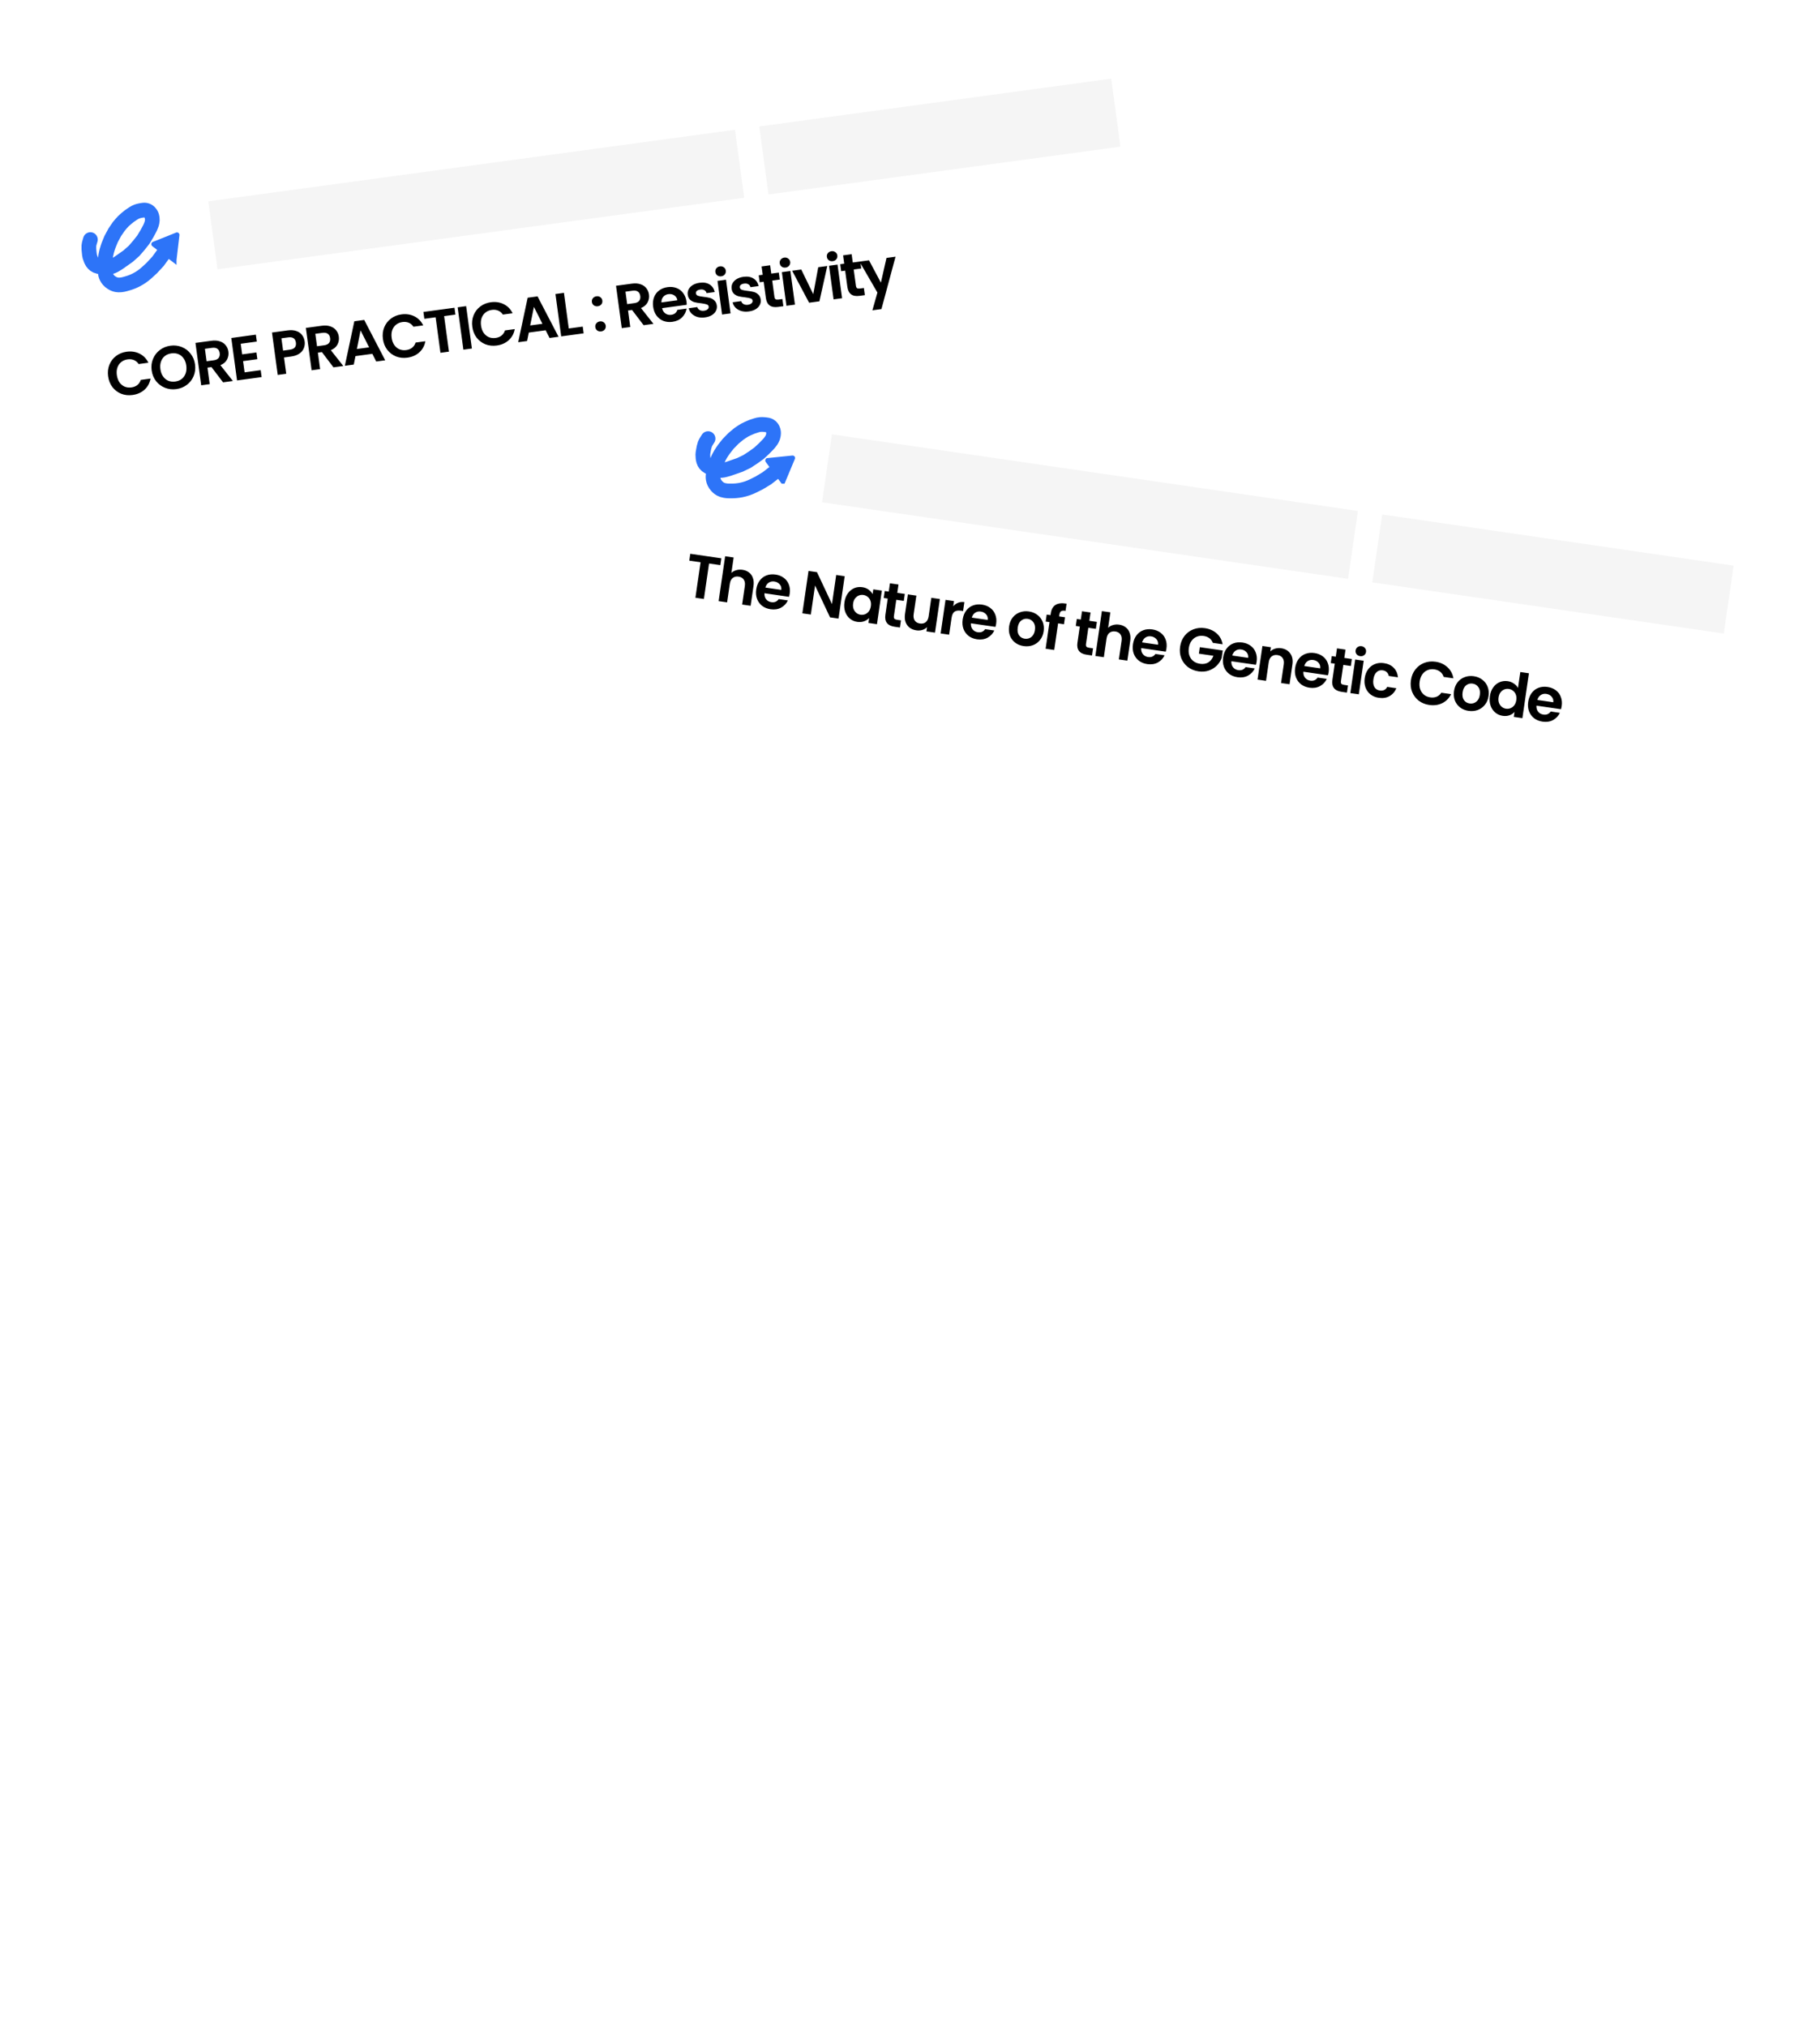 <svg width="743" height="827" viewBox="0 0 743 827" fill="none" xmlns="http://www.w3.org/2000/svg">
<g filter="url(#filter0_d_2331_53)">
<path d="M20.346 88.912C19.602 83.44 23.436 78.401 28.909 77.658L455.989 19.663C461.462 18.92 466.501 22.754 467.244 28.226L544.212 595.024C544.955 600.497 541.121 605.536 535.648 606.279L108.568 664.274C103.095 665.017 98.056 661.183 97.313 655.71L20.346 88.912Z" fill="url(#paint0_linear_2331_53)" shape-rendering="crispEdges"/>
<path d="M20.346 88.912C19.602 83.44 23.436 78.401 28.909 77.658L455.989 19.663C461.462 18.92 466.501 22.754 467.244 28.226L472.626 67.863L25.728 128.549L20.346 88.912Z" fill="url(#paint1_linear_2331_53)" shape-rendering="crispEdges"/>
<path fill-rule="evenodd" clip-rule="evenodd" d="M472.559 67.367L25.661 128.053L25.728 128.549L472.626 67.863L472.559 67.367Z" fill="url(#paint2_linear_2331_53)" shape-rendering="crispEdges"/>
</g>
<path d="M44.135 153.549C43.904 151.848 44.078 150.277 44.656 148.837C45.248 147.377 46.154 146.186 47.374 145.263C48.609 144.322 50.052 143.739 51.704 143.515C53.636 143.252 55.396 143.518 56.984 144.312C58.572 145.105 59.773 146.338 60.589 148.01L56.601 148.552C56.092 147.78 55.447 147.237 54.664 146.922C53.898 146.606 53.044 146.512 52.103 146.64C51.095 146.776 50.228 147.138 49.5 147.725C48.787 148.292 48.265 149.036 47.936 149.955C47.623 150.872 47.545 151.909 47.702 153.065C47.857 154.205 48.209 155.183 48.757 156C49.319 156.798 50.021 157.384 50.862 157.758C51.718 158.112 52.649 158.221 53.657 158.084C54.598 157.957 55.396 157.638 56.05 157.129C56.718 156.601 57.195 155.897 57.479 155.017L61.467 154.476C61.129 156.321 60.301 157.838 58.982 159.026C57.678 160.196 56.051 160.913 54.102 161.178C52.451 161.402 50.906 161.233 49.467 160.672C48.042 160.092 46.851 159.185 45.894 157.953C44.952 156.718 44.366 155.251 44.135 153.549ZM71.981 158.775C70.362 158.995 68.825 158.817 67.367 158.241C65.91 157.665 64.694 156.762 63.719 155.532C62.743 154.286 62.139 152.812 61.908 151.111C61.679 149.426 61.87 147.861 62.481 146.416C63.09 144.954 64.02 143.751 65.271 142.808C66.522 141.864 67.957 141.282 69.576 141.063C71.211 140.841 72.749 141.019 74.189 141.597C75.647 142.172 76.856 143.085 77.816 144.334C78.79 145.564 79.392 147.021 79.62 148.706C79.851 150.407 79.662 151.988 79.054 153.45C78.459 154.893 77.536 156.086 76.285 157.03C75.034 157.974 73.599 158.555 71.981 158.775ZM71.56 155.679C72.601 155.537 73.486 155.182 74.216 154.611C74.944 154.025 75.471 153.264 75.798 152.328C76.125 151.392 76.21 150.346 76.053 149.19C75.896 148.034 75.536 147.057 74.974 146.259C74.409 145.444 73.699 144.859 72.844 144.504C71.988 144.149 71.04 144.043 69.999 144.184C68.959 144.325 68.066 144.682 67.319 145.254C66.589 145.824 66.061 146.577 65.734 147.513C65.404 148.433 65.318 149.47 65.475 150.626C65.632 151.782 65.993 152.768 66.558 153.583C67.123 154.397 67.834 154.99 68.692 155.362C69.564 155.714 70.52 155.82 71.56 155.679ZM91.061 156.008L86.331 149.787L84.696 150.009L85.611 156.748L82.143 157.219L79.795 139.927L86.285 139.046C87.623 138.864 88.795 138.949 89.801 139.3C90.805 139.635 91.594 140.175 92.166 140.922C92.753 141.649 93.113 142.509 93.248 143.5C93.403 144.639 93.212 145.716 92.677 146.731C92.14 147.729 91.243 148.49 89.985 149.014L95.074 155.463L91.061 156.008ZM84.343 147.408L87.241 147.015C88.183 146.887 88.854 146.569 89.256 146.06C89.656 145.535 89.8 144.868 89.691 144.058C89.583 143.266 89.269 142.686 88.748 142.319C88.225 141.936 87.493 141.809 86.552 141.936L83.653 142.33L84.343 147.408ZM98.274 140.269L98.863 144.604L104.685 143.813L105.058 146.563L99.236 147.354L99.859 151.937L106.424 151.045L106.807 153.869L96.774 155.232L94.423 137.916L104.456 136.553L104.839 139.377L98.274 140.269ZM124.372 139.323C124.498 140.248 124.393 141.146 124.057 142.015C123.737 142.883 123.14 143.628 122.266 144.252C121.409 144.873 120.27 145.28 118.849 145.473L115.951 145.866L116.853 152.505L113.384 152.976L111.036 135.685L117.403 134.82C118.741 134.639 119.912 134.715 120.916 135.05C121.92 135.384 122.708 135.925 123.28 136.671C123.869 137.415 124.233 138.3 124.372 139.323ZM118.321 142.693C119.278 142.563 119.959 142.252 120.364 141.76C120.765 141.251 120.913 140.601 120.805 139.808C120.576 138.123 119.52 137.409 117.638 137.665L114.888 138.038L115.571 143.067L118.321 142.693ZM136.136 149.887L131.406 143.667L129.771 143.889L130.686 150.627L127.217 151.098L124.869 133.806L131.36 132.925C132.697 132.743 133.87 132.828 134.876 133.179C135.88 133.514 136.668 134.054 137.241 134.801C137.827 135.528 138.188 136.388 138.322 137.379C138.477 138.518 138.287 139.595 137.752 140.61C137.215 141.608 136.317 142.369 135.06 142.893L140.149 149.342L136.136 149.887ZM129.417 141.287L132.316 140.894C133.257 140.766 133.929 140.448 134.331 139.939C134.73 139.414 134.875 138.747 134.765 137.937C134.658 137.145 134.343 136.565 133.823 136.198C133.3 135.815 132.567 135.688 131.626 135.816L128.728 136.209L129.417 141.287ZM152.004 144.376L145.117 145.312L144.425 148.761L140.783 149.256L144.65 131.095L148.688 130.547L157.257 147.018L153.591 147.516L152.004 144.376ZM150.686 141.73L147.202 134.836L145.682 142.409L150.686 141.73ZM156.323 138.315C156.092 136.614 156.266 135.043 156.844 133.602C157.436 132.142 158.342 130.951 159.563 130.029C160.797 129.087 162.24 128.505 163.892 128.28C165.824 128.018 167.584 128.284 169.172 129.077C170.76 129.871 171.962 131.103 172.777 132.776L168.789 133.317C168.281 132.545 167.635 132.002 166.852 131.688C166.086 131.372 165.232 131.277 164.291 131.405C163.283 131.542 162.416 131.904 161.688 132.49C160.975 133.058 160.453 133.802 160.124 134.721C159.811 135.638 159.733 136.675 159.89 137.831C160.045 138.97 160.397 139.948 160.945 140.765C161.507 141.564 162.209 142.15 163.051 142.523C163.906 142.878 164.838 142.987 165.845 142.85C166.786 142.722 167.584 142.404 168.238 141.894C168.906 141.366 169.383 140.662 169.667 139.783L173.655 139.241C173.317 141.087 172.489 142.604 171.17 143.792C169.866 144.962 168.239 145.679 166.29 145.943C164.639 146.168 163.094 145.999 161.655 145.437C160.231 144.857 159.04 143.951 158.082 142.718C157.14 141.484 156.554 140.016 156.323 138.315ZM185.538 125.568L185.918 128.367L181.31 128.993L183.278 143.485L179.81 143.956L177.842 129.464L173.235 130.09L172.854 127.29L185.538 125.568ZM190.298 124.922L192.646 142.213L189.178 142.684L186.83 125.393L190.298 124.922ZM192.814 133.36C192.583 131.659 192.757 130.088 193.335 128.647C193.927 127.187 194.834 125.996 196.054 125.073C197.288 124.132 198.731 123.549 200.383 123.325C202.315 123.063 204.075 123.328 205.663 124.122C207.251 124.915 208.453 126.148 209.269 127.82L205.28 128.362C204.772 127.59 204.126 127.047 203.343 126.733C202.577 126.416 201.723 126.322 200.782 126.45C199.775 126.587 198.907 126.948 198.179 127.535C197.466 128.103 196.945 128.846 196.615 129.766C196.303 130.683 196.225 131.719 196.382 132.875C196.536 134.015 196.888 134.993 197.436 135.81C197.999 136.608 198.701 137.194 199.542 137.568C200.397 137.923 201.329 138.032 202.336 137.895C203.278 137.767 204.075 137.448 204.729 136.939C205.398 136.411 205.874 135.707 206.158 134.828L210.147 134.286C209.809 136.132 208.98 137.648 207.661 138.837C206.357 140.006 204.73 140.723 202.782 140.988C201.13 141.212 199.585 141.044 198.146 140.482C196.722 139.902 195.531 138.995 194.573 137.763C193.632 136.529 193.045 135.061 192.814 133.36ZM222.766 134.767L215.879 135.703L215.187 139.152L211.545 139.647L215.412 121.486L219.45 120.938L228.019 137.409L224.353 137.907L222.766 134.767ZM221.448 132.121L217.963 125.227L216.443 132.8L221.448 132.121ZM232.199 134.041L237.897 133.268L238.27 136.017L229.105 137.262L226.756 119.971L230.225 119.5L232.199 134.041ZM245.46 135.218C244.832 135.303 244.286 135.184 243.822 134.86C243.372 134.517 243.107 134.057 243.029 133.479C242.95 132.901 243.083 132.395 243.428 131.962C243.787 131.509 244.281 131.24 244.908 131.155C245.519 131.072 246.05 131.202 246.5 131.544C246.948 131.87 247.211 132.322 247.29 132.9C247.368 133.478 247.236 133.993 246.894 134.443C246.549 134.876 246.071 135.135 245.46 135.218ZM244.067 124.962C243.44 125.047 242.894 124.928 242.429 124.604C241.979 124.261 241.715 123.801 241.636 123.223C241.558 122.645 241.691 122.139 242.035 121.706C242.395 121.253 242.888 120.984 243.515 120.899C244.126 120.816 244.657 120.946 245.107 121.288C245.555 121.615 245.818 122.067 245.897 122.645C245.975 123.223 245.843 123.737 245.501 124.187C245.156 124.621 244.678 124.879 244.067 124.962ZM262.752 132.693L258.022 126.473L256.387 126.695L257.302 133.433L253.834 133.904L251.486 116.613L257.976 115.731C259.314 115.55 260.486 115.634 261.492 115.986C262.496 116.32 263.285 116.861 263.857 117.607C264.443 118.335 264.804 119.194 264.939 120.185C265.093 121.325 264.903 122.402 264.368 123.416C263.831 124.414 262.933 125.175 261.676 125.699L266.765 132.148L262.752 132.693ZM256.034 124.094L258.932 123.7C259.873 123.572 260.545 123.254 260.947 122.745C261.346 122.22 261.491 121.553 261.381 120.744C261.274 119.951 260.96 119.371 260.439 119.005C259.916 118.622 259.184 118.494 258.242 118.622L255.344 119.015L256.034 124.094ZM280.251 123.025C280.318 123.521 280.345 123.971 280.333 124.377L270.3 125.739C270.517 126.719 270.97 127.448 271.657 127.926C272.344 128.405 273.134 128.584 274.026 128.463C275.314 128.288 276.155 127.61 276.55 126.429L280.291 125.921C280.074 127.296 279.462 128.49 278.456 129.501C277.447 130.496 276.125 131.104 274.49 131.326C273.169 131.505 271.941 131.378 270.805 130.943C269.684 130.49 268.753 129.767 268.013 128.774C267.289 127.779 266.832 126.58 266.641 125.176C266.448 123.756 266.568 122.47 267 121.318C267.433 120.166 268.13 119.23 269.092 118.511C270.054 117.792 271.212 117.34 272.566 117.156C273.871 116.979 275.073 117.102 276.173 117.524C277.29 117.944 278.2 118.636 278.903 119.601C279.62 120.546 280.069 121.688 280.251 123.025ZM276.524 122.522C276.386 121.633 275.968 120.966 275.269 120.523C274.567 120.063 273.762 119.895 272.854 120.018C271.995 120.135 271.304 120.498 270.781 121.107C270.273 121.698 270.015 122.464 270.009 123.407L276.524 122.522ZM287.798 129.519C286.675 129.671 285.64 129.61 284.695 129.335C283.747 129.043 282.962 128.586 282.339 127.964C281.733 127.34 281.348 126.61 281.184 125.775L284.677 125.301C284.815 125.82 285.13 126.223 285.623 126.509C286.133 126.793 286.726 126.889 287.403 126.797C288.064 126.708 288.558 126.506 288.885 126.192C289.229 125.877 289.373 125.512 289.317 125.099C289.256 124.653 288.98 124.355 288.489 124.203C288.011 124.032 287.259 123.882 286.233 123.752C285.175 123.643 284.298 123.502 283.601 123.327C282.921 123.151 282.305 122.822 281.752 122.342C281.216 121.86 280.885 121.156 280.759 120.232C280.656 119.472 280.776 118.749 281.121 118.063C281.481 117.375 282.042 116.794 282.801 116.321C283.578 115.846 284.519 115.533 285.626 115.383C287.261 115.161 288.622 115.396 289.708 116.09C290.792 116.767 291.478 117.792 291.766 119.166L288.446 119.617C288.323 119.078 288.033 118.68 287.578 118.423C287.136 118.146 286.577 118.054 285.9 118.146C285.273 118.231 284.801 118.413 284.486 118.691C284.187 118.967 284.065 119.312 284.121 119.725C284.184 120.187 284.464 120.511 284.96 120.696C285.453 120.864 286.204 121.006 287.212 121.121C288.237 121.235 289.089 121.379 289.769 121.556C290.449 121.733 291.059 122.071 291.597 122.57C292.15 123.049 292.497 123.743 292.636 124.649C292.744 125.441 292.618 126.182 292.257 126.87C291.913 127.556 291.352 128.136 290.576 128.612C289.814 129.069 288.888 129.371 287.798 129.519ZM294.449 112.746C293.838 112.829 293.301 112.709 292.836 112.385C292.386 112.043 292.122 111.582 292.043 111.004C291.965 110.426 292.098 109.92 292.443 109.487C292.802 109.034 293.287 108.767 293.898 108.684C294.509 108.601 295.039 108.73 295.49 109.073C295.954 109.397 296.225 109.848 296.304 110.426C296.382 111.004 296.242 111.519 295.883 111.971C295.538 112.405 295.06 112.663 294.449 112.746ZM296.381 114.149L298.244 127.873L294.776 128.344L292.913 114.62L296.381 114.149ZM305.714 127.086C304.591 127.239 303.557 127.177 302.611 126.902C301.663 126.61 300.878 126.153 300.256 125.531C299.649 124.907 299.264 124.177 299.1 123.342L302.593 122.868C302.731 123.387 303.047 123.79 303.54 124.076C304.049 124.36 304.642 124.456 305.32 124.364C305.98 124.275 306.474 124.073 306.802 123.759C307.146 123.444 307.29 123.079 307.233 122.666C307.173 122.22 306.897 121.922 306.405 121.77C305.928 121.599 305.176 121.449 304.149 121.319C303.092 121.21 302.215 121.069 301.518 120.894C300.838 120.718 300.222 120.389 299.669 119.909C299.132 119.427 298.801 118.724 298.676 117.799C298.572 117.039 298.693 116.316 299.037 115.63C299.398 114.942 299.958 114.361 300.718 113.888C301.494 113.413 302.436 113.1 303.542 112.95C305.177 112.728 306.538 112.963 307.625 113.657C308.709 114.334 309.395 115.359 309.682 116.733L306.363 117.184C306.239 116.645 305.95 116.247 305.494 115.99C305.053 115.713 304.494 115.621 303.817 115.713C303.189 115.798 302.718 115.98 302.402 116.258C302.103 116.534 301.982 116.879 302.038 117.292C302.101 117.754 302.38 118.078 302.876 118.263C303.37 118.431 304.121 118.573 305.129 118.688C306.154 118.802 307.006 118.947 307.686 119.123C308.366 119.3 308.975 119.638 309.514 120.137C310.067 120.617 310.413 121.31 310.553 122.216C310.661 123.008 310.534 123.749 310.173 124.437C309.829 125.123 309.269 125.703 308.493 126.179C307.73 126.636 306.804 126.938 305.714 127.086ZM315.254 114.488L316.156 121.127C316.218 121.589 316.372 121.913 316.615 122.099C316.874 122.266 317.267 122.313 317.795 122.241L319.406 122.023L319.803 124.946L317.623 125.242C314.699 125.639 313.045 124.417 312.659 121.576L311.761 114.962L310.126 115.184L309.739 112.335L311.374 112.113L310.913 108.719L314.406 108.245L314.867 111.639L317.939 111.222L318.326 114.071L315.254 114.488ZM320.732 109.177C320.121 109.26 319.583 109.14 319.118 108.816C318.668 108.474 318.404 108.013 318.325 107.435C318.247 106.857 318.38 106.352 318.725 105.918C319.084 105.465 319.569 105.198 320.18 105.115C320.791 105.032 321.322 105.162 321.772 105.504C322.236 105.828 322.508 106.279 322.586 106.857C322.665 107.435 322.524 107.95 322.165 108.402C321.821 108.836 321.343 109.094 320.732 109.177ZM322.663 110.58L324.527 124.304L321.058 124.775L319.195 111.051L322.663 110.58ZM332.003 120.035L334.042 109.035L337.733 108.534L334.518 122.948L330.307 123.519L323.389 110.482L327.105 109.977L332.003 120.035ZM339.979 106.564C339.368 106.647 338.83 106.526 338.366 106.203C337.915 105.86 337.651 105.4 337.572 104.822C337.494 104.244 337.627 103.738 337.972 103.304C338.331 102.852 338.816 102.584 339.427 102.501C340.038 102.418 340.569 102.548 341.019 102.89C341.483 103.214 341.755 103.665 341.833 104.243C341.912 104.821 341.772 105.336 341.413 105.789C341.068 106.222 340.59 106.481 339.979 106.564ZM341.91 107.967L343.774 121.691L340.306 122.162L338.442 108.438L341.91 107.967ZM348.523 109.97L349.424 116.609C349.487 117.072 349.641 117.396 349.884 117.581C350.142 117.748 350.536 117.795 351.064 117.724L352.674 117.505L353.071 120.428L350.891 120.724C347.968 121.121 346.314 119.899 345.928 117.059L345.03 110.444L343.395 110.666L343.008 107.818L344.643 107.596L344.182 104.202L347.675 103.727L348.136 107.121L351.208 106.704L351.595 109.553L348.523 109.97ZM365.593 104.751L359.841 126.119L356.15 126.62L358.194 119.379L350.878 106.749L354.768 106.221L359.612 115.327L361.902 105.252L365.593 104.751Z" fill="black"/>
<path d="M36.903 97.759L36.454 99.319L36.367 99.738L36.287 100.311L36.289 101.71L36.396 102.821L36.509 103.892L36.666 104.668L37.109 105.943L37.297 106.365C37.496 106.815 37.771 107.227 38.108 107.585L38.145 107.625C38.302 107.791 38.473 107.942 38.656 108.077V108.077C39.089 108.394 39.585 108.615 40.11 108.725L41.541 109.024V109.024C43.458 109.439 45.461 109.092 47.127 108.056L48.424 107.25L52.323 104.507L54.76 102.339L56.765 100.012L58.521 97.785L60.003 95.335L61.036 93.419C61.276 92.973 61.485 92.51 61.66 92.033V92.033L61.922 91.318L62.088 90.607V90.607C62.197 90.137 62.22 89.651 62.155 89.172L62.094 88.724C62.005 88.071 61.739 87.454 61.325 86.942L61.212 86.802C60.897 86.412 60.487 86.11 60.022 85.925V85.925C59.554 85.738 59.045 85.676 58.546 85.743L57.884 85.833L57.159 85.968C56.705 86.053 56.259 86.18 55.828 86.347V86.347C55.308 86.55 54.813 86.81 54.351 87.124L52.742 88.217L51.432 89.294C50.689 89.904 50.005 90.584 49.389 91.323V91.323L48.463 92.433L46.873 94.761L45.365 97.551L44.331 100.082L43.999 101.052C43.683 101.976 43.434 102.921 43.253 103.88L43.229 104.006C42.988 105.289 42.879 106.594 42.903 107.899L42.958 110.835C42.972 111.594 43.146 112.341 43.469 113.028V113.028C43.91 113.962 44.61 114.751 45.486 115.298L45.765 115.473C46.339 115.832 46.977 116.078 47.643 116.199V116.199C48.152 116.292 48.671 116.31 49.185 116.254L49.583 116.21C50.019 116.162 50.451 116.078 50.874 115.96L51.937 115.664C53.215 115.307 54.454 114.822 55.635 114.216V114.216C57.191 113.417 58.634 112.414 59.925 111.234L61.915 109.415L64.475 106.658L67.121 103.025" stroke="#2D74F8" stroke-width="6" stroke-linecap="round"/>
<path d="M62.773 99.639L71.064 106.052C71.064 106.052 71.065 106.052 71.065 106.051L72.259 95.838C72.259 95.837 72.258 95.836 72.257 95.837L62.773 99.638C62.772 99.638 62.772 99.639 62.773 99.639Z" fill="#2D74F8" stroke="#2D74F8" stroke-width="2" stroke-linecap="round"/>
<rect x="85.025" y="82.148" width="217" height="28" transform="rotate(-7.733 85.025 82.148)" fill="#F5F5F5"/>
<rect x="309.961" y="51.603" width="145" height="28" transform="rotate(-7.733 309.961 51.603)" fill="#F5F5F5"/>
<g filter="url(#filter1_d_2331_53)">
<path d="M275.591 165.899C276.387 160.434 281.462 156.648 286.927 157.443L713.435 219.51C718.9 220.306 722.686 225.381 721.89 230.846L639.518 796.884C638.723 802.349 633.648 806.135 628.183 805.34L201.675 743.273C196.21 742.478 192.424 737.402 193.219 731.937L275.591 165.899Z" fill="url(#paint3_linear_2331_53)" shape-rendering="crispEdges"/>
<path d="M275.591 165.899C276.387 160.434 281.462 156.648 286.927 157.443L713.435 219.51C718.9 220.306 722.686 225.381 721.89 230.846L716.13 270.429L269.831 205.482L275.591 165.899Z" fill="url(#paint4_linear_2331_53)" shape-rendering="crispEdges"/>
<path fill-rule="evenodd" clip-rule="evenodd" d="M716.202 269.934L269.903 204.987L269.831 205.482L716.13 270.429L716.202 269.934Z" fill="url(#paint5_linear_2331_53)" shape-rendering="crispEdges"/>
</g>
<path d="M294.472 227.814L294.065 230.609L289.464 229.939L287.358 244.412L283.894 243.908L286 229.435L281.399 228.766L281.806 225.97L294.472 227.814ZM303.115 232.507C304.154 232.658 305.044 233.024 305.785 233.603C306.528 234.166 307.058 234.925 307.374 235.881C307.708 236.822 307.786 237.911 307.606 239.148L306.435 247.188L302.972 246.684L304.074 239.114C304.232 238.025 304.081 237.153 303.621 236.497C303.163 235.824 302.464 235.419 301.524 235.282C300.567 235.143 299.765 235.329 299.118 235.841C298.49 236.339 298.097 237.133 297.938 238.221L296.837 245.791L293.373 245.287L296.037 226.98L299.501 227.484L298.583 233.793C299.114 233.264 299.775 232.888 300.566 232.667C301.358 232.428 302.208 232.375 303.115 232.507ZM322.397 242.21C322.325 242.705 322.227 243.145 322.104 243.532L312.084 242.073C312.023 243.075 312.256 243.901 312.785 244.55C313.314 245.2 314.023 245.589 314.914 245.719C316.2 245.906 317.196 245.487 317.901 244.461L321.637 245.005C321.049 246.266 320.132 247.245 318.885 247.939C317.642 248.617 316.203 248.837 314.57 248.599C313.251 248.407 312.105 247.946 311.134 247.215C310.181 246.47 309.486 245.519 309.048 244.36C308.627 243.204 308.518 241.925 308.722 240.523C308.929 239.105 309.399 237.902 310.132 236.914C310.865 235.925 311.793 235.218 312.916 234.792C314.04 234.366 315.277 234.252 316.63 234.449C317.933 234.638 319.055 235.088 319.996 235.797C320.953 236.509 321.636 237.426 322.046 238.546C322.474 239.653 322.592 240.874 322.397 242.21ZM318.954 240.698C319.067 239.805 318.849 239.049 318.299 238.43C317.751 237.795 317.024 237.411 316.117 237.279C315.259 237.154 314.495 237.313 313.824 237.754C313.173 238.181 312.714 238.847 312.447 239.752L318.954 240.698ZM342.323 252.411L338.859 251.907L332.741 238.915L331.017 250.765L327.553 250.261L330.07 232.969L333.533 233.473L339.647 246.489L341.376 234.614L344.839 235.118L342.323 252.411ZM344.746 245.715C344.947 244.329 345.398 243.14 346.099 242.148C346.815 241.157 347.686 240.442 348.71 240.001C349.751 239.563 350.856 239.429 352.027 239.6C353.05 239.749 353.911 240.084 354.609 240.607C355.324 241.132 355.867 241.742 356.238 242.436L356.522 240.481L360.011 240.989L358.016 254.694L354.528 254.187L354.819 252.183C354.28 252.761 353.584 253.207 352.73 253.521C351.895 253.821 350.966 253.896 349.943 253.747C348.789 253.579 347.776 253.129 346.906 252.396C346.053 251.665 345.423 250.723 345.019 249.569C344.633 248.402 344.542 247.117 344.746 245.715ZM355.525 247.334C355.647 246.493 355.587 245.751 355.343 245.11C355.102 244.451 354.724 243.925 354.209 243.53C353.696 243.118 353.118 242.866 352.475 242.772C351.832 242.679 351.215 242.749 350.625 242.983C350.036 243.217 349.523 243.614 349.088 244.174C348.672 244.72 348.404 245.405 348.284 246.23C348.164 247.054 348.223 247.804 348.462 248.479C348.719 249.139 349.096 249.674 349.592 250.083C350.105 250.495 350.675 250.746 351.301 250.837C351.945 250.931 352.57 250.862 353.176 250.63C353.785 250.382 354.297 249.985 354.713 249.439C355.132 248.877 355.403 248.175 355.525 247.334ZM365.898 244.751L364.934 251.381C364.866 251.843 364.924 252.197 365.108 252.442C365.31 252.674 365.675 252.828 366.202 252.905L367.811 253.139L367.386 256.058L365.209 255.741C362.289 255.316 361.036 253.686 361.449 250.849L362.41 244.243L360.777 244.006L361.191 241.161L362.824 241.398L363.317 238.009L366.806 238.517L366.312 241.906L369.38 242.352L368.966 245.197L365.898 244.751ZM383.697 244.436L381.702 258.141L378.214 257.634L378.466 255.902C377.934 256.431 377.28 256.816 376.504 257.057C375.747 257.283 374.948 257.335 374.107 257.213C373.035 257.057 372.119 256.696 371.359 256.131C370.602 255.549 370.047 254.786 369.696 253.843C369.364 252.885 369.287 251.796 369.464 250.575L370.634 242.535L374.098 243.039L373 250.584C372.841 251.673 372.991 252.554 373.449 253.227C373.909 253.883 374.609 254.28 375.55 254.417C376.506 254.556 377.299 254.376 377.927 253.878C378.558 253.364 378.952 252.562 379.11 251.474L380.209 243.928L383.697 244.436ZM389.155 247.403C389.706 246.742 390.366 246.257 391.135 245.948C391.921 245.641 392.775 245.555 393.699 245.689L393.17 249.326L392.254 249.193C391.166 249.034 390.304 249.17 389.669 249.6C389.05 250.032 388.648 250.883 388.463 252.153L387.47 258.981L384.006 258.477L386.001 244.771L389.464 245.275L389.155 247.403ZM406.676 254.475C406.604 254.969 406.507 255.41 406.383 255.796L396.364 254.338C396.302 255.34 396.536 256.165 397.064 256.815C397.593 257.464 398.302 257.854 399.193 257.984C400.48 258.171 401.475 257.751 402.18 256.726L405.916 257.269C405.328 258.531 404.411 259.509 403.165 260.204C401.921 260.882 400.482 261.102 398.85 260.864C397.53 260.672 396.385 260.211 395.413 259.48C394.461 258.735 393.765 257.783 393.328 256.625C392.906 255.469 392.798 254.19 393.002 252.788C393.208 251.369 393.678 250.166 394.411 249.178C395.145 248.19 396.073 247.483 397.196 247.057C398.319 246.631 399.557 246.516 400.909 246.713C402.212 246.903 403.334 247.352 404.275 248.062C405.232 248.774 405.916 249.69 406.325 250.811C406.754 251.917 406.871 253.139 406.676 254.475ZM403.233 252.963C403.346 252.07 403.128 251.314 402.578 250.695C402.03 250.06 401.303 249.676 400.396 249.544C399.538 249.419 398.774 249.577 398.104 250.019C397.452 250.446 396.993 251.112 396.727 252.016L403.233 252.963ZM417.886 263.634C416.566 263.442 415.421 262.981 414.449 262.25C413.48 261.503 412.769 260.549 412.314 259.388C411.877 258.229 411.76 256.949 411.964 255.547C412.168 254.145 412.653 252.953 413.419 251.97C414.202 250.989 415.171 250.288 416.327 249.866C417.486 249.429 418.725 249.306 420.044 249.498C421.364 249.69 422.516 250.161 423.502 250.91C424.49 251.644 425.211 252.591 425.665 253.752C426.136 254.915 426.269 256.197 426.065 257.599C425.861 259.001 425.36 260.191 424.56 261.17C423.778 262.151 422.799 262.859 421.624 263.294C420.468 263.715 419.222 263.829 417.886 263.634ZM418.325 260.616C418.952 260.707 419.559 260.644 420.146 260.426C420.753 260.195 421.265 259.798 421.684 259.235C422.103 258.673 422.376 257.955 422.503 257.081C422.692 255.778 422.491 254.73 421.899 253.936C421.326 253.129 420.545 252.653 419.555 252.509C418.566 252.365 417.681 252.598 416.902 253.209C416.141 253.806 415.666 254.755 415.477 256.058C415.287 257.361 415.462 258.414 416.002 259.217C416.561 260.006 417.336 260.472 418.325 260.616ZM434.36 254.714L431.96 254.364L430.379 265.225L426.866 264.714L428.447 253.853L426.888 253.626L427.302 250.781L428.861 251.008L428.962 250.316C429.207 248.633 429.865 247.466 430.937 246.813C432.008 246.161 433.506 246 435.428 246.33L435.003 249.249C434.164 249.111 433.559 249.165 433.185 249.414C432.812 249.663 432.569 250.175 432.457 250.95L432.374 251.519L434.774 251.869L434.36 254.714ZM444.305 256.161L443.34 262.791C443.273 263.253 443.331 263.607 443.514 263.852C443.716 264.084 444.081 264.238 444.609 264.315L446.217 264.549L445.792 267.468L443.615 267.151C440.696 266.726 439.443 265.096 439.856 262.259L440.817 255.653L439.184 255.416L439.598 252.571L441.231 252.808L441.724 249.419L445.212 249.927L444.719 253.316L447.787 253.762L447.373 256.607L444.305 256.161ZM456.912 254.888C457.951 255.039 458.841 255.405 459.582 255.984C460.325 256.547 460.855 257.306 461.171 258.262C461.505 259.203 461.583 260.292 461.403 261.529L460.233 269.569L456.769 269.065L457.871 261.495C458.029 260.407 457.878 259.534 457.418 258.878C456.96 258.205 456.261 257.8 455.321 257.663C454.364 257.524 453.562 257.71 452.915 258.222C452.287 258.72 451.894 259.514 451.735 260.602L450.634 268.173L447.17 267.669L449.834 249.361L453.298 249.865L452.38 256.174C452.911 255.645 453.572 255.27 454.363 255.048C455.155 254.809 456.005 254.756 456.912 254.888ZM476.194 264.591C476.122 265.086 476.024 265.526 475.901 265.913L465.881 264.455C465.82 265.456 466.053 266.282 466.582 266.931C467.111 267.581 467.82 267.97 468.711 268.1C469.997 268.287 470.993 267.868 471.698 266.842L475.434 267.386C474.846 268.648 473.929 269.626 472.683 270.32C471.439 270.998 470 271.218 468.367 270.981C467.048 270.789 465.902 270.327 464.931 269.596C463.978 268.851 463.283 267.9 462.845 266.741C462.424 265.585 462.315 264.306 462.52 262.904C462.726 261.486 463.196 260.283 463.929 259.295C464.662 258.307 465.59 257.6 466.713 257.173C467.837 256.747 469.074 256.633 470.427 256.83C471.73 257.019 472.852 257.469 473.793 258.178C474.75 258.89 475.434 259.807 475.843 260.927C476.272 262.034 476.389 263.255 476.194 264.591ZM472.751 263.079C472.864 262.186 472.646 261.43 472.096 260.811C471.548 260.176 470.821 259.792 469.914 259.66C469.056 259.535 468.292 259.694 467.621 260.135C466.97 260.562 466.511 261.228 466.244 262.133L472.751 263.079ZM495.13 262.319C494.84 261.536 494.376 260.904 493.739 260.424C493.101 259.944 492.321 259.637 491.397 259.502C490.375 259.354 489.434 259.452 488.575 259.799C487.716 260.146 487.002 260.715 486.432 261.508C485.861 262.301 485.495 263.258 485.332 264.38C485.164 265.534 485.24 266.573 485.56 267.495C485.897 268.42 486.436 269.172 487.177 269.752C487.918 270.331 488.825 270.699 489.897 270.855C491.216 271.047 492.347 270.857 493.289 270.287C494.233 269.7 494.928 268.799 495.375 267.584L489.437 266.72L489.822 264.073L499.174 265.434L498.735 268.452C498.329 269.623 497.672 270.664 496.764 271.576C495.857 272.488 494.756 273.17 493.46 273.622C492.184 274.059 490.804 274.17 489.319 273.954C487.654 273.711 486.198 273.121 484.954 272.182C483.729 271.229 482.825 270.028 482.245 268.579C481.68 267.133 481.522 265.56 481.769 263.861C482.016 262.163 482.616 260.7 483.569 259.475C484.541 258.235 485.749 257.342 487.193 256.794C488.656 256.232 490.212 256.071 491.862 256.311C493.808 256.594 495.429 257.319 496.724 258.484C498.022 259.633 498.819 261.105 499.113 262.899L495.13 262.319ZM513.008 269.948C512.936 270.443 512.838 270.884 512.714 271.27L502.695 269.812C502.633 270.813 502.867 271.639 503.395 272.288C503.924 272.938 504.634 273.328 505.524 273.457C506.811 273.644 507.806 273.225 508.512 272.199L512.247 272.743C511.659 274.005 510.742 274.983 509.496 275.677C508.252 276.355 506.814 276.575 505.181 276.338C503.861 276.146 502.716 275.684 501.744 274.954C500.792 274.209 500.097 273.257 499.659 272.098C499.238 270.942 499.129 269.663 499.333 268.261C499.539 266.843 500.009 265.64 500.742 264.652C501.476 263.664 502.404 262.957 503.527 262.531C504.65 262.105 505.888 261.99 507.24 262.187C508.543 262.376 509.665 262.826 510.606 263.536C511.563 264.248 512.247 265.164 512.656 266.285C513.085 267.391 513.202 268.612 513.008 269.948ZM509.564 268.437C509.677 267.544 509.459 266.788 508.909 266.169C508.362 265.533 507.634 265.149 506.727 265.017C505.87 264.893 505.105 265.051 504.435 265.492C503.783 265.92 503.324 266.585 503.058 267.49L509.564 268.437ZM523 264.506C524.633 264.743 525.877 265.455 526.732 266.64C527.589 267.809 527.883 269.317 527.614 271.164L526.444 279.205L522.981 278.701L524.082 271.13C524.241 270.042 524.09 269.169 523.63 268.513C523.172 267.84 522.473 267.435 521.533 267.298C520.576 267.159 519.774 267.346 519.127 267.858C518.499 268.356 518.105 269.149 517.947 270.238L516.845 277.808L513.382 277.304L515.376 263.598L518.84 264.102L518.591 265.809C519.14 265.283 519.792 264.906 520.55 264.679C521.326 264.439 522.143 264.381 523 264.506ZM542.406 274.226C542.334 274.721 542.236 275.162 542.113 275.548L532.093 274.09C532.032 275.091 532.265 275.917 532.794 276.567C533.322 277.216 534.032 277.606 534.923 277.735C536.209 277.923 537.205 277.503 537.91 276.477L541.646 277.021C541.058 278.283 540.141 279.261 538.894 279.955C537.65 280.633 536.212 280.854 534.579 280.616C533.26 280.424 532.114 279.963 531.143 279.232C530.19 278.487 529.495 277.535 529.057 276.377C528.636 275.221 528.527 273.942 528.731 272.54C528.938 271.121 529.408 269.918 530.141 268.93C530.874 267.942 531.802 267.235 532.925 266.809C534.048 266.383 535.286 266.268 536.638 266.465C537.941 266.655 539.063 267.104 540.004 267.814C540.962 268.526 541.645 269.442 542.055 270.563C542.483 271.669 542.6 272.891 542.406 274.226ZM538.963 272.715C539.076 271.822 538.857 271.066 538.307 270.447C537.76 269.811 537.033 269.428 536.125 269.296C535.268 269.171 534.504 269.329 533.833 269.77C533.182 270.198 532.723 270.864 532.456 271.768L538.963 272.715ZM548.393 271.308L547.428 277.938C547.361 278.4 547.419 278.754 547.602 279C547.804 279.231 548.169 279.385 548.697 279.462L550.305 279.696L549.88 282.615L547.703 282.298C544.784 281.874 543.531 280.243 543.944 277.406L544.905 270.801L543.272 270.563L543.686 267.718L545.319 267.956L545.812 264.566L549.3 265.074L548.807 268.463L551.875 268.91L551.461 271.755L548.393 271.308ZM555.247 267.733C554.637 267.644 554.153 267.38 553.796 266.941C553.458 266.487 553.331 265.972 553.415 265.395C553.499 264.817 553.766 264.368 554.217 264.046C554.687 263.71 555.227 263.587 555.837 263.676C556.448 263.765 556.922 264.036 557.26 264.489C557.617 264.928 557.754 265.437 557.67 266.014C557.586 266.591 557.309 267.048 556.839 267.384C556.388 267.705 555.857 267.822 555.247 267.733ZM556.716 269.614L554.722 283.32L551.258 282.816L553.253 269.11L556.716 269.614ZM557.137 276.673C557.344 275.255 557.812 274.06 558.543 273.088C559.276 272.1 560.196 271.392 561.303 270.964C562.412 270.519 563.626 270.392 564.945 270.584C566.644 270.832 567.984 271.464 568.964 272.483C569.963 273.487 570.541 274.784 570.697 276.373L566.961 275.829C566.85 275.207 566.579 274.696 566.148 274.296C565.737 273.883 565.185 273.626 564.492 273.525C563.503 273.381 562.666 273.63 561.984 274.271C561.303 274.896 560.867 275.869 560.675 277.188C560.485 278.491 560.626 279.547 561.098 280.357C561.572 281.15 562.304 281.619 563.293 281.763C564.695 281.967 565.702 281.473 566.313 280.282L570.049 280.826C569.453 282.255 568.531 283.325 567.283 284.036C566.034 284.747 564.568 284.98 562.886 284.735C561.567 284.543 560.438 284.084 559.499 283.358C558.563 282.616 557.883 281.675 557.459 280.535C557.038 279.379 556.931 278.092 557.137 276.673ZM576 277.574C576.247 275.875 576.847 274.413 577.801 273.188C578.773 271.948 579.972 271.053 581.4 270.503C582.846 269.939 584.394 269.777 586.043 270.017C587.973 270.297 589.591 271.038 590.899 272.239C592.206 273.44 593.021 274.956 593.344 276.789L589.361 276.209C589.085 275.327 588.614 274.627 587.949 274.109C587.3 273.593 586.505 273.267 585.565 273.13C584.559 272.984 583.625 273.092 582.764 273.455C581.921 273.804 581.215 274.375 580.645 275.168C580.091 275.963 579.731 276.938 579.563 278.093C579.397 279.231 579.465 280.268 579.767 281.204C580.087 282.127 580.6 282.884 581.306 283.475C582.03 284.052 582.895 284.413 583.902 284.56C584.842 284.697 585.696 284.61 586.465 284.301C587.254 283.978 587.906 283.433 588.421 282.666L592.404 283.246C591.57 284.926 590.356 286.156 588.76 286.934C587.184 287.699 585.422 287.939 583.476 287.656C581.827 287.416 580.388 286.828 579.16 285.891C577.951 284.94 577.056 283.741 576.476 282.292C575.911 280.845 575.753 279.273 576 277.574ZM599.511 290.065C598.191 289.873 597.046 289.412 596.074 288.681C595.105 287.933 594.394 286.979 593.939 285.818C593.502 284.66 593.385 283.38 593.589 281.978C593.793 280.576 594.278 279.383 595.044 278.4C595.827 277.419 596.796 276.718 597.952 276.297C599.111 275.859 600.35 275.736 601.669 275.929C602.989 276.121 604.141 276.591 605.127 277.341C606.115 278.074 606.836 279.021 607.29 280.182C607.761 281.346 607.894 282.628 607.69 284.03C607.486 285.432 606.985 286.622 606.185 287.601C605.403 288.581 604.424 289.289 603.249 289.725C602.093 290.146 600.847 290.259 599.511 290.065ZM599.95 287.047C600.577 287.138 601.184 287.075 601.771 286.857C602.378 286.625 602.89 286.228 603.309 285.666C603.728 285.104 604.001 284.386 604.128 283.512C604.317 282.209 604.116 281.16 603.524 280.367C602.951 279.559 602.17 279.084 601.18 278.94C600.191 278.796 599.306 279.029 598.527 279.64C597.766 280.236 597.291 281.186 597.102 282.489C596.912 283.792 597.087 284.845 597.627 285.648C598.186 286.436 598.961 286.903 599.95 287.047ZM608.234 284.059C608.436 282.673 608.887 281.484 609.587 280.491C610.304 279.501 611.182 278.787 612.223 278.349C613.264 277.911 614.369 277.777 615.54 277.947C616.431 278.077 617.252 278.398 618.002 278.912C618.755 279.409 619.324 280.013 619.709 280.726L620.655 274.22L624.168 274.731L621.504 293.038L617.991 292.527L618.287 290.498C617.759 291.112 617.078 291.569 616.243 291.868C615.408 292.168 614.479 292.243 613.456 292.094C612.302 291.926 611.29 291.476 610.419 290.743C609.549 290.01 608.912 289.067 608.507 287.913C608.121 286.745 608.03 285.461 608.234 284.059ZM619.013 285.678C619.136 284.837 619.075 284.095 618.832 283.453C618.591 282.795 618.213 282.269 617.697 281.874C617.185 281.462 616.607 281.21 615.963 281.116C615.32 281.022 614.704 281.093 614.114 281.327C613.524 281.561 613.011 281.958 612.576 282.518C612.16 283.064 611.892 283.749 611.772 284.573C611.652 285.398 611.711 286.148 611.95 286.823C612.207 287.483 612.584 288.018 613.081 288.427C613.593 288.839 614.163 289.09 614.79 289.181C615.433 289.275 616.058 289.206 616.664 288.974C617.273 288.726 617.785 288.329 618.202 287.783C618.62 287.221 618.891 286.519 619.013 285.678ZM637.555 288.073C637.483 288.568 637.385 289.008 637.262 289.394L627.242 287.936C627.181 288.938 627.414 289.764 627.943 290.413C628.471 291.063 629.181 291.452 630.072 291.582C631.358 291.769 632.354 291.35 633.059 290.324L636.795 290.868C636.207 292.129 635.29 293.107 634.043 293.802C632.799 294.48 631.361 294.7 629.728 294.462C628.409 294.27 627.263 293.809 626.292 293.078C625.339 292.333 624.644 291.381 624.206 290.223C623.785 289.067 623.676 287.788 623.88 286.386C624.087 284.968 624.557 283.764 625.29 282.776C626.023 281.788 626.951 281.081 628.074 280.655C629.197 280.229 630.435 280.115 631.788 280.311C633.091 280.501 634.213 280.951 635.153 281.66C636.111 282.372 636.794 283.288 637.204 284.409C637.632 285.516 637.749 286.737 637.555 288.073ZM634.112 286.561C634.225 285.668 634.007 284.912 633.457 284.293C632.909 283.658 632.182 283.274 631.275 283.142C630.417 283.017 629.653 283.176 628.982 283.617C628.331 284.044 627.872 284.71 627.605 285.614L634.112 286.561Z" fill="black"/>
<path d="M289.066 178.97L288.204 180.345L288.004 180.724L287.77 181.253L287.386 182.598L287.182 183.695L286.995 184.756L286.932 185.546L287.006 186.893L287.07 187.351C287.138 187.838 287.288 188.31 287.514 188.747L287.538 188.796C287.643 188.998 287.766 189.191 287.905 189.371V189.371C288.233 189.795 288.649 190.144 289.123 190.395L290.416 191.077V191.077C292.144 192.004 294.165 192.224 296.052 191.688L297.522 191.271L302.026 189.71L304.967 188.298L307.536 186.615L309.838 184.959L311.938 183.012L313.459 181.456C313.814 181.093 314.142 180.705 314.441 180.296V180.296L314.891 179.68L315.246 179.043V179.043C315.481 178.621 315.637 178.16 315.707 177.682L315.772 177.235C315.867 176.582 315.781 175.916 315.524 175.309L315.454 175.144C315.259 174.683 314.948 174.279 314.552 173.972V173.972C314.154 173.664 313.682 173.463 313.184 173.391L312.522 173.295L311.788 173.224C311.328 173.18 310.865 173.179 310.404 173.222V173.222C309.849 173.273 309.301 173.386 308.771 173.56L306.923 174.167L305.366 174.841C304.483 175.223 303.639 175.687 302.843 176.227V176.227L301.646 177.039L299.476 178.839L297.257 181.104L295.565 183.251L294.978 184.093C294.419 184.893 293.919 185.733 293.481 186.605L293.423 186.72C292.837 187.887 292.372 189.11 292.036 190.371L291.278 193.209C291.083 193.942 291.044 194.708 291.166 195.457V195.457C291.331 196.477 291.786 197.428 292.478 198.197L292.698 198.441C293.151 198.944 293.695 199.357 294.302 199.658V199.658C294.766 199.887 295.26 200.047 295.769 200.135L296.164 200.203C296.597 200.277 297.035 200.316 297.474 200.319L298.577 200.327C299.904 200.337 301.229 200.212 302.531 199.956V199.956C304.247 199.617 305.911 199.051 307.477 198.273L309.892 197.073L313.114 195.13L316.659 192.367" stroke="#2D74F8" stroke-width="6" stroke-linecap="round"/>
<path d="M313.412 187.914L319.612 196.364C319.612 196.365 319.613 196.365 319.614 196.364L323.578 186.876C323.579 186.875 323.578 186.874 323.577 186.875L313.412 187.912C313.412 187.912 313.411 187.913 313.412 187.914Z" fill="#2D74F8" stroke="#2D74F8" stroke-width="2" stroke-linecap="round"/>
<rect x="339.627" y="177.239" width="217" height="28" transform="rotate(8.28 339.627 177.239)" fill="#F5F5F5"/>
<rect x="564.26" y="209.928" width="145" height="28" transform="rotate(8.28 564.26 209.928)" fill="#F5F5F5"/>
<defs>
<filter id="filter0_d_2331_53" x="0.054" y="0.371" width="564.451" height="685.195" filterUnits="userSpaceOnUse" color-interpolation-filters="sRGB">
<feFlood flood-opacity="0" result="BackgroundImageFix"/>
<feColorMatrix in="SourceAlpha" type="matrix" values="0 0 0 0 0 0 0 0 0 0 0 0 0 0 0 0 0 0 127 0" result="hardAlpha"/>
<feOffset dy="1"/>
<feGaussianBlur stdDeviation="10.1"/>
<feComposite in2="hardAlpha" operator="out"/>
<feColorMatrix type="matrix" values="0 0 0 0 0 0 0 0 0 0 0 0 0 0 0 0 0 0 0.15 0"/>
<feBlend mode="normal" in2="BackgroundImageFix" result="effect1_dropShadow_2331_53"/>
<feBlend mode="normal" in="SourceGraphic" in2="effect1_dropShadow_2331_53" result="shape"/>
</filter>
<filter id="filter1_d_2331_53" x="172.913" y="138.138" width="569.283" height="688.507" filterUnits="userSpaceOnUse" color-interpolation-filters="sRGB">
<feFlood flood-opacity="0" result="BackgroundImageFix"/>
<feColorMatrix in="SourceAlpha" type="matrix" values="0 0 0 0 0 0 0 0 0 0 0 0 0 0 0 0 0 0 127 0" result="hardAlpha"/>
<feOffset dy="1"/>
<feGaussianBlur stdDeviation="10.1"/>
<feComposite in2="hardAlpha" operator="out"/>
<feColorMatrix type="matrix" values="0 0 0 0 0 0 0 0 0 0 0 0 0 0 0 0 0 0 0.15 0"/>
<feBlend mode="normal" in2="BackgroundImageFix" result="effect1_dropShadow_2331_53"/>
<feBlend mode="normal" in="SourceGraphic" in2="effect1_dropShadow_2331_53" result="shape"/>
</filter>
<linearGradient id="paint0_linear_2331_53" x1="242.449" y1="48.66" x2="259.5" y2="393.5" gradientUnits="userSpaceOnUse">
<stop stop-color="white"/>
<stop offset="1" stop-color="white" stop-opacity="0"/>
</linearGradient>
<linearGradient id="paint1_linear_2331_53" x1="242.449" y1="48.66" x2="259.5" y2="393.5" gradientUnits="userSpaceOnUse">
<stop stop-color="white"/>
<stop offset="1" stop-color="white" stop-opacity="0"/>
</linearGradient>
<linearGradient id="paint2_linear_2331_53" x1="242.449" y1="48.66" x2="259.5" y2="393.5" gradientUnits="userSpaceOnUse">
<stop stop-color="white"/>
<stop offset="1" stop-color="white" stop-opacity="0"/>
</linearGradient>
<linearGradient id="paint3_linear_2331_53" x1="472" y1="390.5" x2="468" y2="423" gradientUnits="userSpaceOnUse">
<stop stop-color="white"/>
<stop offset="1" stop-color="white" stop-opacity="0"/>
</linearGradient>
<linearGradient id="paint4_linear_2331_53" x1="472" y1="390.5" x2="468" y2="423" gradientUnits="userSpaceOnUse">
<stop stop-color="white"/>
<stop offset="1" stop-color="white" stop-opacity="0"/>
</linearGradient>
<linearGradient id="paint5_linear_2331_53" x1="472" y1="390.5" x2="468" y2="423" gradientUnits="userSpaceOnUse">
<stop stop-color="white"/>
<stop offset="1" stop-color="white" stop-opacity="0"/>
</linearGradient>
</defs>
</svg>
